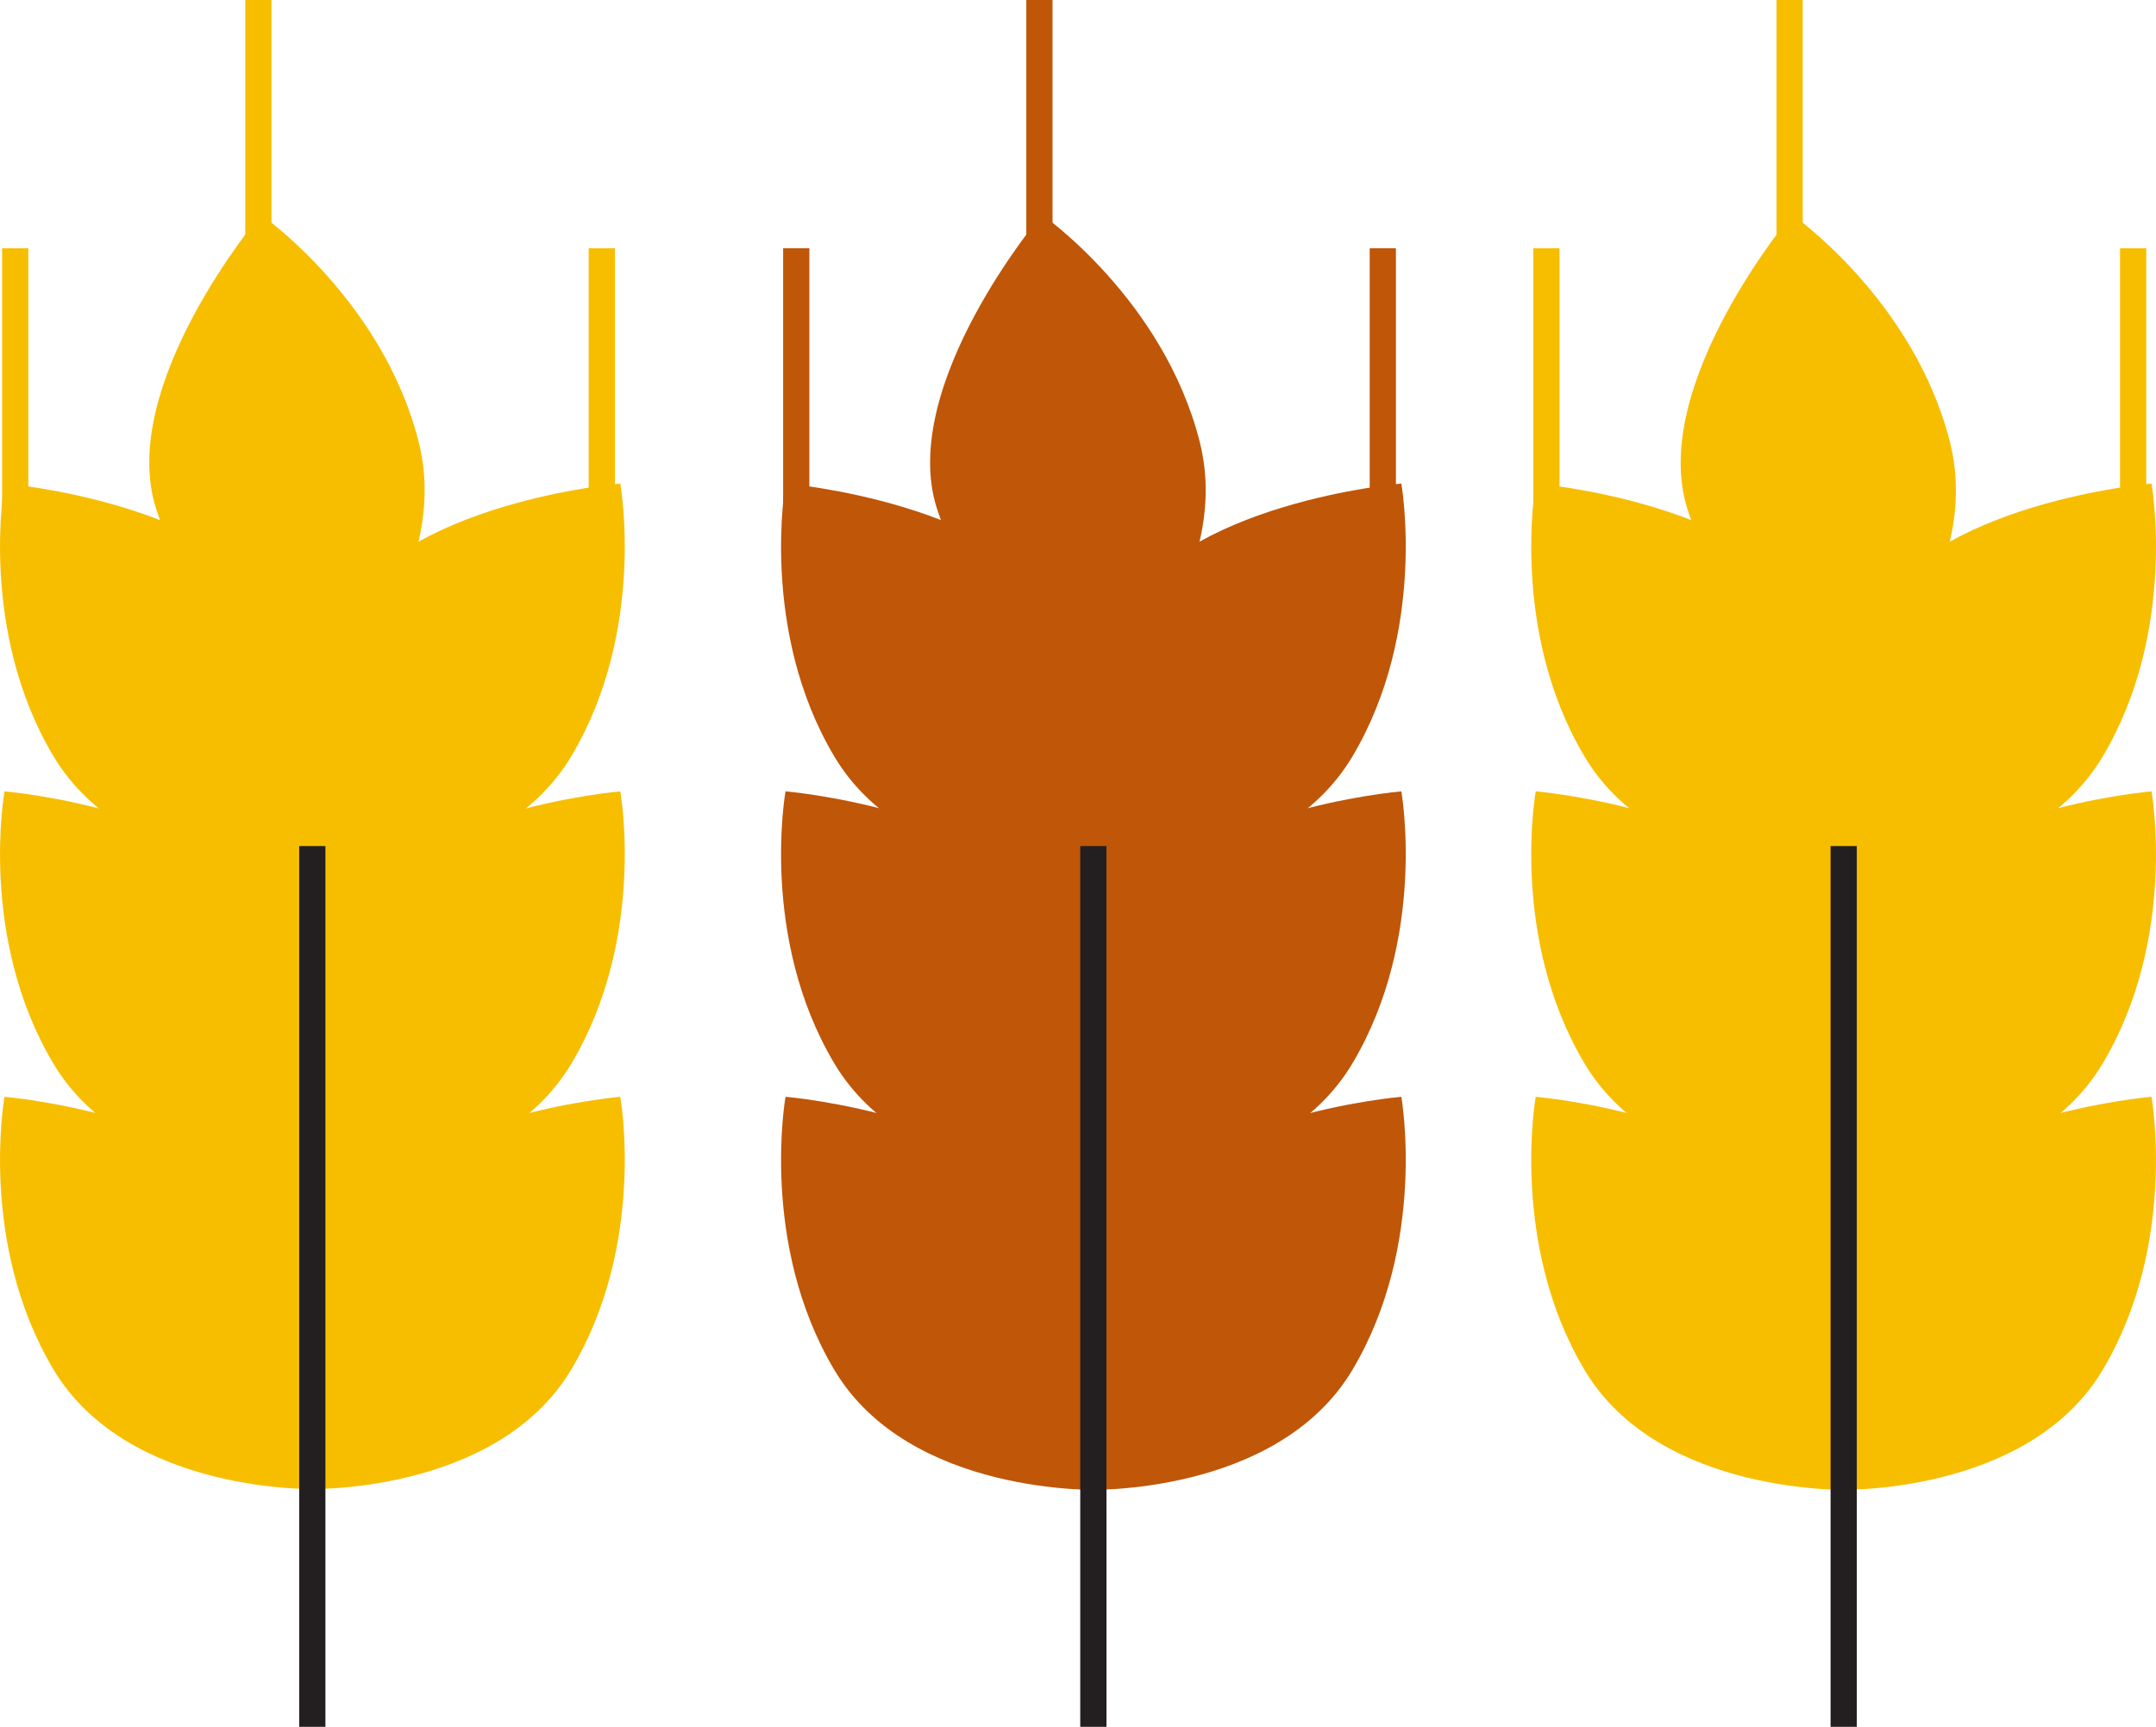 <?xml version="1.0" encoding="UTF-8"?> <svg xmlns="http://www.w3.org/2000/svg" viewBox="0 0 143.9 115.28"><defs><style>.cls-1{fill:#f7be00;}.cls-2{fill:#231f20;}.cls-3{fill:#bf5608;}</style></defs><title>Asset 8</title><g id="Layer_2" data-name="Layer 2"><g id="TYPE"><rect class="cls-1" x="39.29" y="16.57" width="1.75" height="17.82"/><rect class="cls-1" x="16.37" width="1.75" height="17.82"/><rect class="cls-1" x="0.14" y="16.57" width="1.75" height="17.82"/><path class="cls-1" d="M.3,73.22s14.89,1.26,18.82,9S21.3,99.41,21.3,99.41s-12.72.42-17.74-8S.3,73.22.3,73.22Z"/><path class="cls-1" d="M41.4,73.22s-14.89,1.26-18.83,9S20.4,99.41,20.4,99.41s12.72.42,17.74-8S41.4,73.22,41.4,73.22Z"/><path class="cls-1" d="M.3,52.83s14.89,1.26,18.82,9S21.3,79,21.3,79s-12.72.42-17.74-8S.3,52.83.3,52.83Z"/><path class="cls-1" d="M41.4,52.83s-14.89,1.26-18.83,9S20.4,79,20.4,79s12.72.42,17.74-8S41.4,52.83,41.4,52.83Z"/><path class="cls-1" d="M.3,32.28s14.89,1.26,18.82,9S21.3,58.47,21.3,58.47s-12.72.42-17.74-8S.3,32.28.3,32.28Z"/><path class="cls-1" d="M41.4,32.28s-14.89,1.26-18.83,9S20.4,58.47,20.4,58.47s12.72.42,17.74-8S41.4,32.28,41.4,32.28Z"/><path class="cls-1" d="M17.41,14.33S7.76,25.75,10.43,34,21.08,47.7,21.08,47.7s9.28-8.7,6.86-18.22S17.41,14.33,17.41,14.33Z"/><rect class="cls-1" x="15.4" y="46.49" width="15.45" height="46.96"/><rect class="cls-2" x="19.97" y="56.48" width="1.75" height="58.81"/><rect class="cls-3" x="91.42" y="16.57" width="1.75" height="17.82"/><rect class="cls-3" x="68.5" width="1.75" height="17.82"/><rect class="cls-3" x="52.27" y="16.57" width="1.75" height="17.82"/><path class="cls-3" d="M52.43,73.22s14.89,1.26,18.82,9,2.18,17.24,2.18,17.24-12.72.42-17.74-8S52.43,73.22,52.43,73.22Z"/><path class="cls-3" d="M93.53,73.22s-14.9,1.26-18.83,9-2.17,17.24-2.17,17.24,12.71.42,17.73-8S93.53,73.22,93.53,73.22Z"/><path class="cls-3" d="M52.43,52.83s14.89,1.26,18.82,9S73.43,79,73.43,79s-12.72.42-17.74-8S52.43,52.83,52.43,52.83Z"/><path class="cls-3" d="M93.53,52.83s-14.9,1.26-18.83,9S72.53,79,72.53,79s12.71.42,17.73-8S93.53,52.83,93.53,52.83Z"/><path class="cls-3" d="M52.43,32.28s14.89,1.26,18.82,9,2.18,17.23,2.18,17.23-12.72.42-17.74-8S52.43,32.28,52.43,32.28Z"/><path class="cls-3" d="M93.53,32.28s-14.9,1.26-18.83,9-2.17,17.23-2.17,17.23,12.71.42,17.73-8S93.53,32.28,93.53,32.28Z"/><path class="cls-3" d="M69.54,14.33s-9.65,11.42-7,19.64S73.2,47.7,73.2,47.7s9.29-8.7,6.87-18.22S69.54,14.33,69.54,14.33Z"/><rect class="cls-3" x="67.53" y="46.49" width="15.45" height="46.96"/><rect class="cls-2" x="72.1" y="56.48" width="1.75" height="58.81"/><rect class="cls-1" x="141.5" y="16.57" width="1.75" height="17.82"/><rect class="cls-1" x="118.57" width="1.75" height="17.82"/><rect class="cls-1" x="102.34" y="16.57" width="1.75" height="17.82"/><path class="cls-1" d="M102.5,73.22s14.89,1.26,18.83,9,2.17,17.24,2.17,17.24-12.72.42-17.74-8S102.5,73.22,102.5,73.22Z"/><path class="cls-1" d="M143.6,73.22s-14.89,1.26-18.82,9-2.18,17.24-2.18,17.24,12.72.42,17.74-8S143.6,73.22,143.6,73.22Z"/><path class="cls-1" d="M102.5,52.83s14.89,1.26,18.83,9S123.5,79,123.5,79s-12.72.42-17.74-8S102.5,52.83,102.5,52.83Z"/><path class="cls-1" d="M143.6,52.83s-14.89,1.26-18.82,9S122.6,79,122.6,79s12.72.42,17.74-8S143.6,52.83,143.6,52.83Z"/><path class="cls-1" d="M102.5,32.28s14.89,1.26,18.83,9,2.17,17.23,2.17,17.23-12.72.42-17.74-8S102.5,32.28,102.5,32.28Z"/><path class="cls-1" d="M143.6,32.28s-14.89,1.26-18.82,9-2.18,17.23-2.18,17.23,12.72.42,17.74-8S143.6,32.28,143.6,32.28Z"/><path class="cls-1" d="M119.61,14.33S110,25.75,112.63,34,123.28,47.7,123.28,47.7s9.29-8.7,6.86-18.22S119.61,14.33,119.61,14.33Z"/><rect class="cls-1" x="117.61" y="46.49" width="15.45" height="46.96"/><rect class="cls-2" x="122.18" y="56.48" width="1.75" height="58.81"/></g></g></svg> 